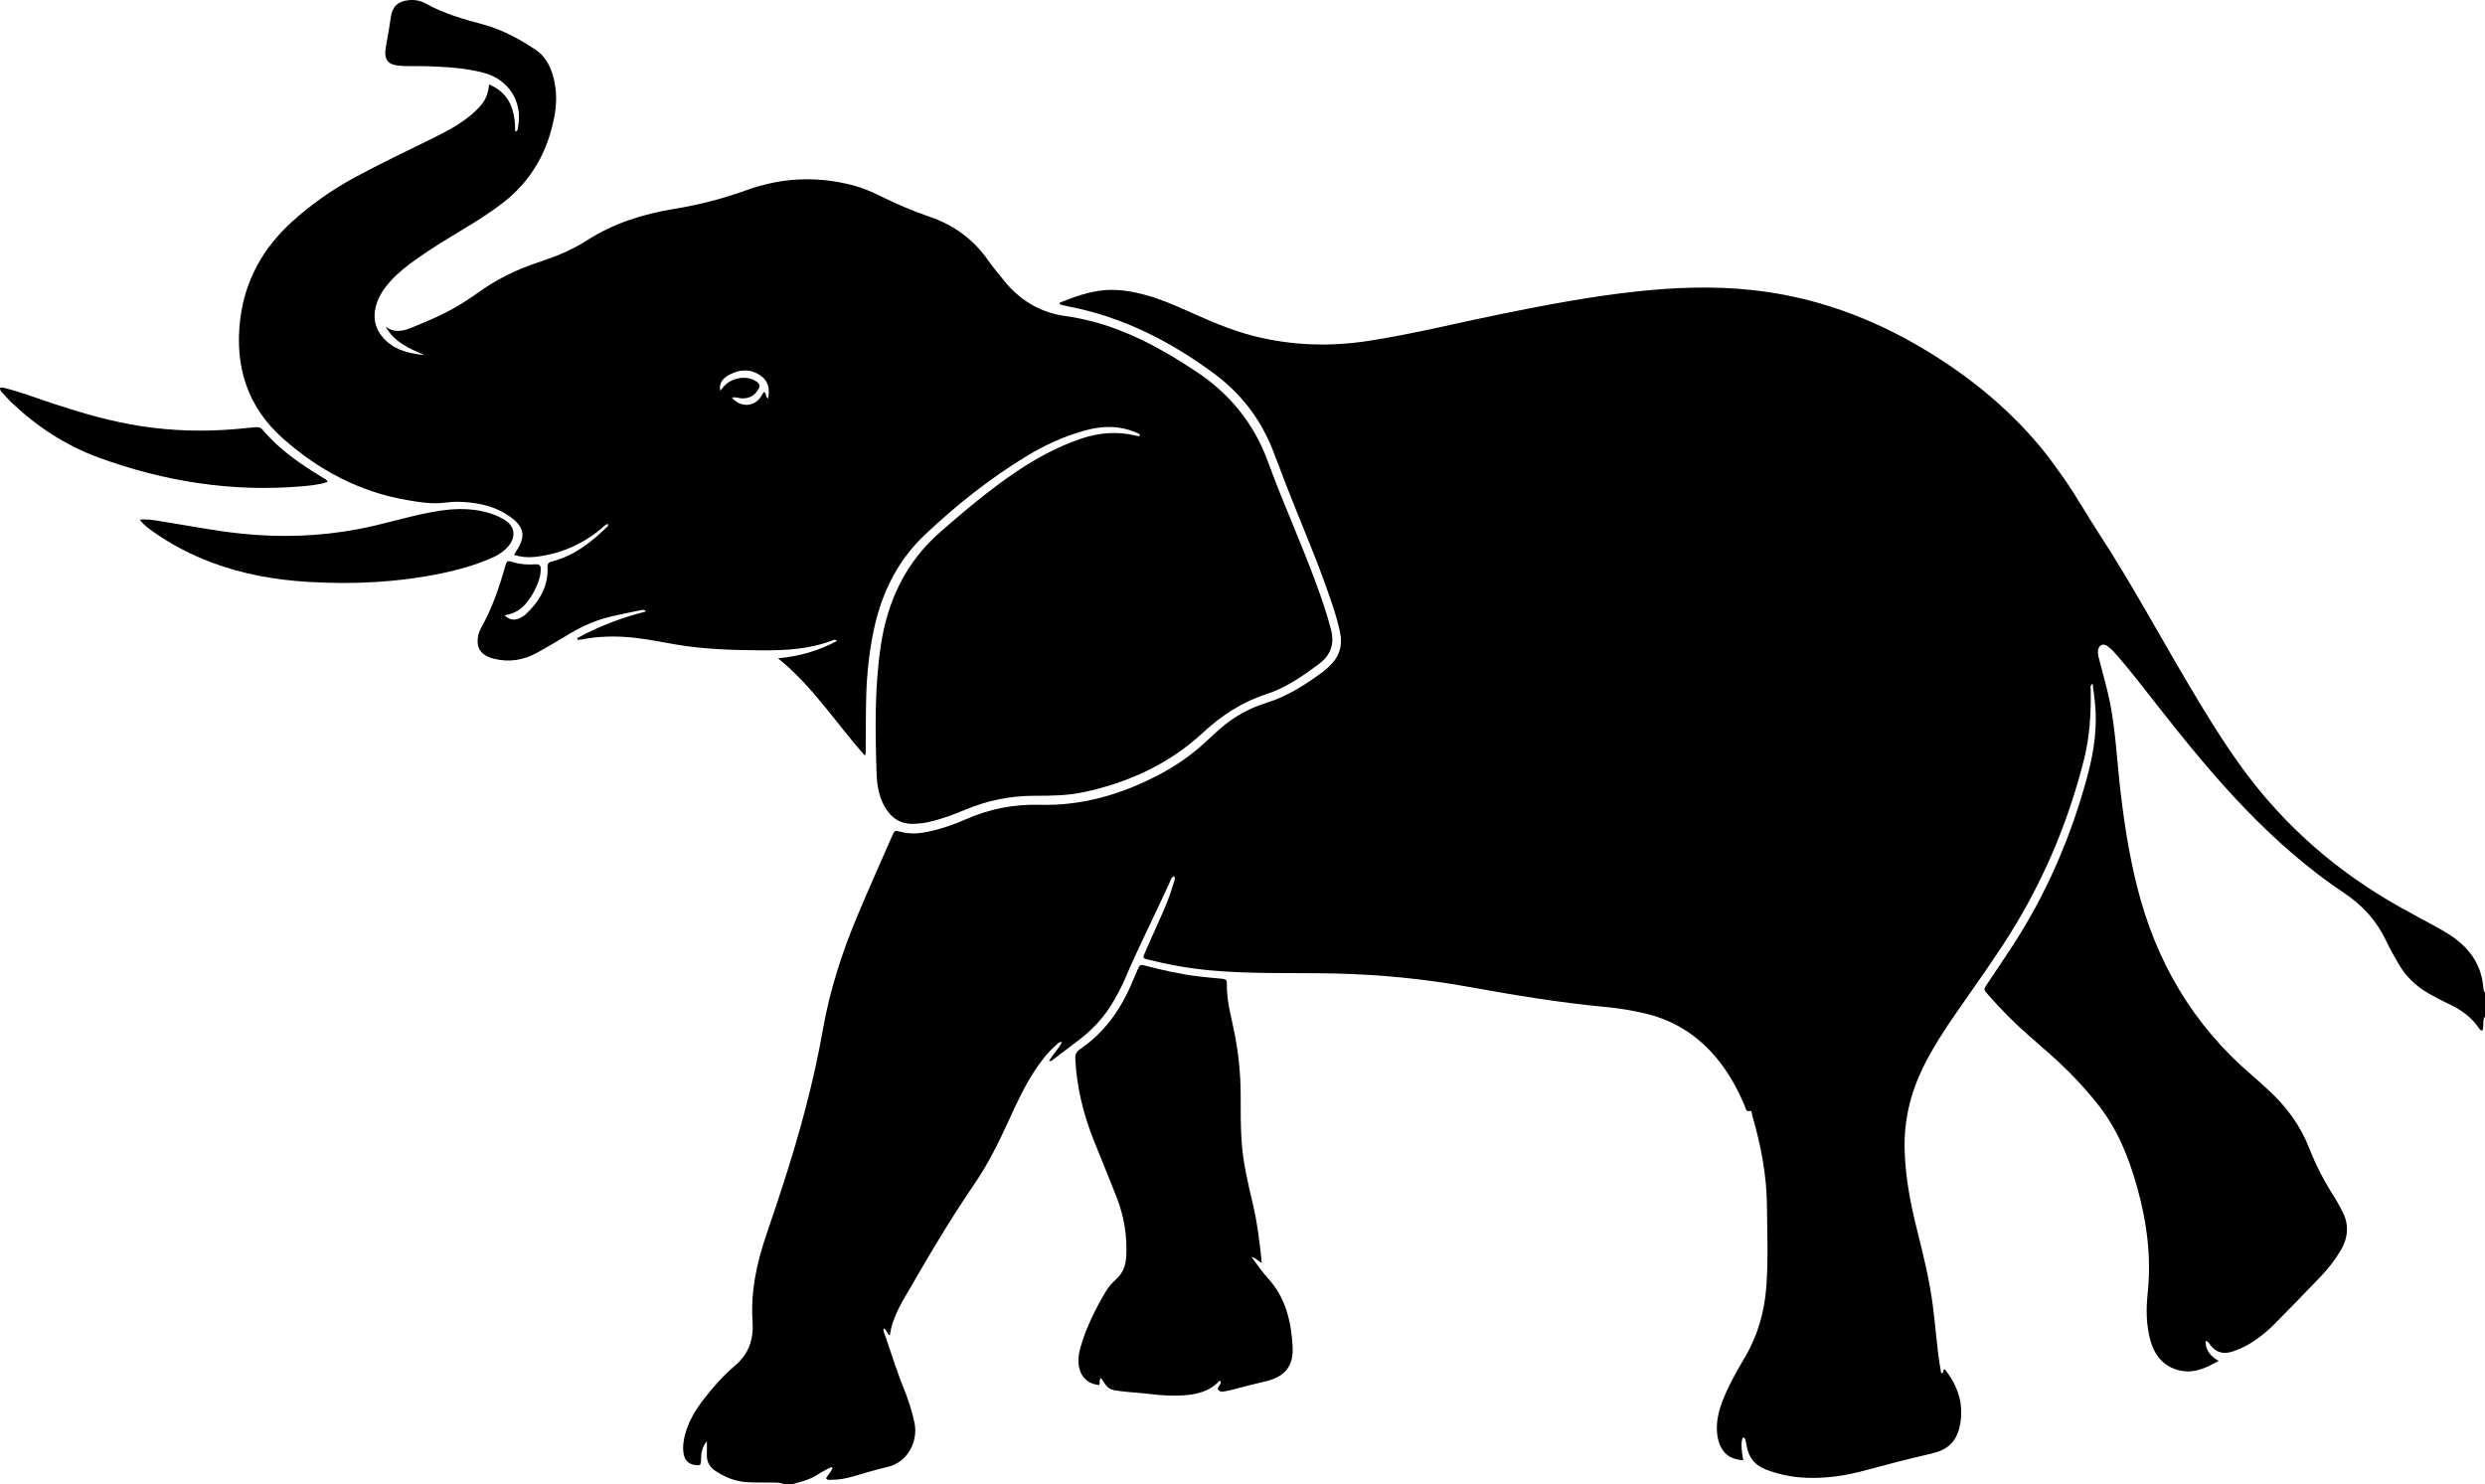 <?xml version="1.0" encoding="UTF-8"?><svg id="Layer_1" xmlns="http://www.w3.org/2000/svg" viewBox="0 0 1808.16 1080"><defs><style>.cls-1{stroke-width:0px;}</style></defs><path class="cls-1" d="m570.57,1080c-3.84-1.7-7.92-1.08-11.91-1.22-7.07-.24-14.17.4-21.2-1.11-6.1-1.31-11.59-3.85-16.76-7.25-4.38-2.88-6.56-6.8-6.37-12.08.1-2.81.02-5.63.02-9.56-3.78,4.45-4.16,8.85-4.23,13.34-.06,4.01-.58,4.49-4.56,3.88-4.8-.74-7.59-3.66-8.26-8.92-.67-5.22.24-10.3,1.77-15.3,2.79-9.13,7.82-17.02,13.62-24.46,6.62-8.49,13.81-16.55,21.97-23.48,10.3-8.76,13.82-19.19,12.92-32.55-1.46-21.69,3.15-42.73,10.16-63.16,10.45-30.44,20.39-61.02,28.53-92.17,4.89-18.73,9.12-37.58,12.46-56.64,5.06-28.82,14.02-56.48,25.35-83.38,8.1-19.24,16.6-38.31,24.96-57.44,1.91-4.36,2-4.39,6.7-3.15,7.47,1.96,14.84,1,22.17-.72,8.6-2.02,16.92-4.97,24.98-8.52,17.13-7.55,35-11.03,53.68-10.5,29.85.85,57.56-7.07,83.97-20.44,13.08-6.62,25.16-14.64,35.93-24.6,2.25-2.08,4.56-4.1,6.77-6.23,10.93-10.54,23.4-18.33,38.06-22.85,15.18-4.68,28.45-13.16,41.15-22.52,1.84-1.36,3.53-2.95,5.19-4.54,7.12-6.81,9.45-15.1,7.38-24.66-2.73-12.58-7.16-24.63-11.51-36.7-8.51-23.61-18.56-46.62-27.6-70.02-3.17-8.22-6.28-16.46-9.44-24.68-8.91-23.18-23.54-42.16-43.41-56.8-31.81-23.42-66.42-41.06-105.61-48.57-1.69-.32-3.37-.72-5.04-1.14-.51-.13-.98-.44-1.45-.67.16-.44.2-.98.42-1.07,10.34-4.1,20.76-7.93,31.96-8.93,10.46-.94,20.62.83,30.65,3.58,10.38,2.85,20.23,7.11,30.03,11.48,15.74,7.03,31.48,14.03,48.29,18.27,27.52,6.96,55.26,7.86,83.25,3.56,32.58-5.01,64.56-13.03,96.82-19.6,32.47-6.61,65.03-12.74,98-16.34,28.06-3.06,56.21-4.12,84.35-1.11,45.13,4.84,86.78,19.99,125.57,43.26,31.79,19.08,60.31,42.08,84.14,70.66,5.9,7.07,11.27,14.52,16.58,22.04,9.36,13.26,17.24,27.45,26.11,41.03,23.89,36.58,44.56,75.14,66.9,112.67,11.86,19.93,23.97,39.7,37.66,58.45,31.02,42.49,69.86,76.05,115.77,101.56,8.88,4.93,17.85,9.69,26.74,14.59,5.55,3.05,10.95,6.36,15.77,10.5,9.88,8.49,15.69,19.14,16.94,32.19.15,1.51.04,3.1,1.27,4.29v17.25c-2.18,3.13-.5,7.09-1.91,10.31-1.49.05-1.95-.86-2.46-1.61-5.54-8.22-13.26-13.65-22.13-17.76-4.86-2.25-9.6-4.79-14.27-7.42-9.73-5.5-17.43-13.11-22.88-22.9-2.89-5.19-5.86-10.35-8.39-15.71-6.82-14.42-17-25.64-30.3-34.51-26.41-17.62-50.11-38.52-72.13-61.37-23.05-23.92-43.92-49.67-64.39-75.77-9.34-11.92-18.55-23.94-28.46-35.4-2.12-2.46-4.35-4.91-6.89-6.89-3.72-2.91-7.14-1.16-7.45,3.61-.16,2.52.74,4.91,1.34,7.32,2.51,10.03,5.5,19.96,7.49,30.09,3.7,18.82,4.79,37.99,6.81,57.03,2.73,25.74,6.53,51.27,12.81,76.43,13.63,54.6,40.76,100.93,83.8,137.6,3.94,3.36,7.71,6.9,11.54,10.39,13.24,12.05,23.58,26.11,30.12,42.89,4.74,12.17,10.71,23.73,17.83,34.71,2.08,3.21,3.8,6.65,5.65,10,5.52,9.98,4.92,19.77-.84,29.47-4.04,6.8-8.86,13-14.29,18.69-11,11.5-22.11,22.88-33.27,34.22-4.3,4.37-8.99,8.35-14.02,11.89-5.2,3.66-10.75,6.57-16.83,8.56-6.6,2.16-12.02,1.03-16.34-4.63-.88-1.15-1.4-2.83-3.53-2.99.06,6.55,3.33,11.03,9.59,14.43-8.75,5.02-17.12,8.99-26.62,7.35-12.4-2.14-19.75-10.27-23.04-22.18-3.11-11.26-3.22-22.82-2.01-34.26,2.8-26.54-.62-52.3-7.84-77.83-6.05-21.41-14.17-41.68-28.11-59.3-6.32-7.98-13.04-15.57-20.18-22.82-9.7-9.85-20.22-18.78-30.61-27.86-10.55-9.23-20.36-19.2-29.59-29.73-3.16-3.61-3.11-3.62-.37-7.71,5.86-8.76,11.77-17.49,17.55-26.3,25.43-38.81,43.52-80.85,55.51-125.61,4.75-17.74,7.21-35.66,5.16-54.02-.45-4.02-1.01-8.03-1.58-12.46-2.21,1.58-1.38,2.99-1.37,4.21.25,17.3-.7,34.46-4.97,51.33-12.14,47.97-31.53,92.74-58.65,134.17-10.82,16.52-22.23,32.62-33.53,48.81-9.11,13.05-17.78,26.37-24.82,40.69-9.31,18.92-13.99,38.81-13.44,59.95.51,19.46,4.07,38.45,8.77,57.25,4.51,18.03,9.01,36.04,11.53,54.49,2.26,16.51,3.14,33.18,6.07,49.6.1.56.18,1.13.9,1.24.66-.17.74-.72.85-1.26.14-.72.05-1.63,1.17-1.51,9.21,11.67,13.77,24.44,11.16,39.59-1.82,10.56-6.97,17.59-17.3,20.65-2.02.6-4.06,1.15-6.11,1.62-15.5,3.54-30.86,7.62-46.2,11.76-13.95,3.77-28.11,5.85-42.61,5.24-10.05-.42-19.75-2.35-29.13-5.99-7.57-2.94-12.35-8.16-13.82-16.25-.27-1.51-.6-3.01-.96-4.49-.24-.99-.01-2.34-2.18-2.53-1.65,5.34-.47,10.72.4,16.51-7.51-.52-13.04-3.16-16.26-9.65-1.81-3.65-2.64-7.55-2.86-11.63-.47-8.86,2.02-17.05,5.37-25.07,4.22-10.11,9.7-19.56,15.22-28.98,9.4-16.02,14.13-33.36,15.43-51.83,1.36-19.36.56-38.7.38-58.05-.21-22.42-4.46-44.15-10.65-65.58-.36-1.23-.31-3.66-1.46-3.38-3.49.83-3.27-1.91-3.97-3.56-4.42-10.46-9.7-20.42-16.42-29.58-14.13-19.26-32.57-32.19-55.94-37.77-9.7-2.32-19.57-3.86-29.47-4.79-33.41-3.14-66.46-8.69-99.44-14.64-31.74-5.73-63.74-8.87-95.97-9.64-30.65-.73-61.35.5-91.94-2.33-15.29-1.41-30.35-4.14-45.24-7.87-3.67-.92-3.78-1.11-2.25-4.63,3.65-8.44,7.46-16.81,11.2-25.21,3.66-8.23,7.22-16.5,9.62-25.21.49-1.76,1.73-3.51.52-5.67-2.33,1.17-2.73,3.59-3.64,5.59-10.69,23.54-22.5,46.57-32.59,70.39-1.34,3.17-3.02,6.2-4.58,9.28-6.6,13.03-15.6,24.09-27.16,33.04-6.37,4.93-12.79,9.77-19.23,14.61-.95.71-1.78,1.92-3.75,1.65,2.73-5.07,7.01-8.68,9.44-13.88-2.47.04-3.35,1.45-4.46,2.42-6.41,5.6-11.45,12.35-16.03,19.46-6.78,10.5-12.09,21.76-17.26,33.1-7.49,16.4-15.32,32.67-25.48,47.58-16.2,23.78-31.12,48.31-45.39,73.28-6.82,11.94-14.69,23.35-16.67,37.68-2.4-1.15-2.09-4.25-4.35-5.06-.57,1.09-.28,1.83-.03,2.53,4.8,13.33,8.78,26.95,14.11,40.1,3.46,8.53,6.41,17.24,8.24,26.28,2.7,13.36-5,28.56-19.62,31.89-8.39,1.91-16.64,4.48-24.92,6.86-5.19,1.48-10.43,2.52-15.84,2.48-1.37-.01-3.04.49-3.99-1.13,1.43-2.74,3.96-4.69,4.71-7.53-.72-.74-1.25-.48-1.76-.21-3.02,1.65-6.17,3.12-9.02,5.03-5.7,3.8-12.22,5.29-18.64,7.11h-5.75Z"/><path class="cls-1" d="m419.96,464.37c15.71-8.64,32.39-14.94,50.08-19.44-1.48-1.71-2.83-1.12-3.99-.88-7.31,1.5-14.64,2.96-21.9,4.68-10.13,2.41-19.61,6.5-28.58,11.79-8.25,4.87-16.43,9.87-24.82,14.48-9.75,5.35-20.17,7.06-31.12,4.39-1.48-.36-2.97-.81-4.36-1.42-5.82-2.56-8.31-6.96-7.65-13.34.3-2.91,1.26-5.66,2.66-8.15,7.75-13.8,12.83-28.62,17.12-43.77,1.38-4.88,1.56-4.97,6.29-3.54,5.24,1.58,10.56,1.79,15.94,1.45,2.69-.17,3.94.83,3.82,3.57-.09,2.11-.21,4.19-.81,6.25-2.03,6.9-5.32,13.14-9.9,18.65-3.89,4.68-8.9,7.63-15.66,8.64,3.41,3.08,6.46,3.83,10.05,2.48,2-.76,3.88-1.77,5.41-3.21,9.85-9.29,16.52-20.18,15.84-34.25-.16-3.37,1.48-3.74,3.85-4.37,15.93-4.2,28.3-14.07,39.8-25.27.41-.4.66-.9.16-1.89-1.95.55-3.24,2.23-4.73,3.47-14.11,11.7-30.23,18.61-48.47,20.55-4.97.53-9.81.13-15.02-1.45,1.5-2.48,2.87-4.5,3.99-6.66,3.77-7.25,2.68-13.16-3.51-18.51-9.5-8.22-20.89-11.8-33.15-13.03-5.54-.55-11.15-.72-16.65.07-9.67,1.38-19.13-.18-28.53-1.79-34.39-5.9-64.1-21.73-89.99-44.57-26.19-23.11-35.54-52.92-31.33-87.09,3.47-28.14,16.42-51.51,37.37-70.57,14.12-12.84,29.6-23.69,46.37-32.75,18.04-9.75,36.57-18.53,54.94-27.62,9.8-4.84,19.57-9.71,28.12-16.67,3.28-2.67,6.38-5.51,9.01-8.84,3.18-4.03,4.77-8.68,5.24-14.32,15.56,6.55,18.97,19.46,19.04,34.27,2.12-.48,1.8-2.07,2.01-3.15,3.61-18.51-6.71-34.89-25.42-39.72-12.85-3.32-26.09-4.12-39.31-4.6-6.32-.23-12.66.05-18.97-.22-11.41-.49-14.34-4.05-12.2-15.34,1.28-6.78,2.45-13.56,3.4-20.39,1.06-7.61,5.3-11.41,12.99-12.17,4.33-.42,8.54.32,12.25,2.39,13.19,7.34,27.46,11.43,41.94,15.3,13.79,3.69,26.39,10.59,38.17,18.43,8.01,5.33,11.92,14.25,13.79,23.8,1.61,8.21,1.37,16.4-.15,24.57-4.73,25.47-16.59,46.73-37.22,62.8-9.09,7.08-18.82,13.19-28.67,19.14-11.65,7.03-23.31,14.04-34.42,21.91-6.74,4.77-13.23,9.84-18.82,15.97-4.69,5.14-8.59,10.79-10.53,17.59-2.99,10.49-.16,19.35,7.81,26.51,7.71,6.93,17.39,8.7,27.3,9.91-10.97-4.85-21.99-9.43-28.2-20.73,5.88,4.46,12.02,3.46,18.04,1.02,13.67-5.54,27.29-11.23,39.69-19.39,2.88-1.9,5.8-3.75,8.58-5.78,13.59-9.9,28.43-17.29,44.39-22.55,12.4-4.08,24.55-8.88,35.56-15.98,19.37-12.5,40.74-19.24,63.27-22.94,17.99-2.96,35.58-7.37,52.75-13.62,25.35-9.23,51.23-10.5,77.41-3.7,6.89,1.79,13.43,4.52,19.8,7.65,11.71,5.75,23.62,11.02,35.97,15.19,17.86,6.03,32.23,16.53,43.03,32.02,3.5,5.02,7.51,9.69,11.34,14.48,11.53,14.45,26.66,23.4,44.73,25.87,35.59,4.85,66.14,21.09,95.35,40.49,24.32,16.15,41.95,37.78,52.03,65.46,11.92,32.76,26.69,64.4,38.19,97.33,2.9,8.31,5.62,16.68,7.78,25.24,2.62,10.41-.54,18.45-8.92,24.71-11.86,8.85-24.09,17.32-38.25,21.91-17.75,5.75-32.66,15.58-46.22,28.13-24.7,22.86-54.24,36.25-86.9,43.22-11.7,2.49-23.64,2.58-35.49,2.58-17.73,0-34.58,3.45-50.87,10.31-8.64,3.64-17.45,6.89-26.67,8.89-3.21.7-6.44.98-9.68,1.18-9.85.59-16.87-3.83-21.72-12.22-4.47-7.72-5.75-16.3-6.02-24.9-.99-31.04-1.52-62.08,3.15-92.94,4.93-32.58,18.29-60.59,43.53-82.54,17.51-15.23,35.2-30.21,54.44-43.23,14.65-9.92,30.08-18.3,46.87-24.13,13.59-4.72,27.25-5.87,41.25-2.35.73.18,1.46.49,2.46-.15-.28-1.43-1.56-1.68-2.69-2.17-12.37-5.38-24.92-5.03-37.67-1.48-14.88,4.13-28.79,10.48-41.95,18.45-26.84,16.25-51.24,35.68-74.04,57.16-19.93,18.77-31.45,42.15-37.19,68.66-3.49,16.16-5.23,32.53-5.69,49.02-.34,12.45-.25,24.91-.38,37.37-.02,1.83.42,3.76-.61,5.85-20.91-23.53-37.67-50.17-63.14-70.81,15.9-1.49,29.74-5.6,42.88-12.65-1.22-1.27-2.19-.83-3.01-.51-16.95,6.64-34.78,7.48-52.62,7.36-20.3-.14-40.62-.77-60.73-4.1-10.01-1.66-19.94-3.77-30.04-4.94-13.42-1.55-26.76-1.43-40.04,1.23-.73.15-1.5.11-2.24.16-.13-.39-.27-.79-.4-1.18Zm104.13-179.99c.93-1.15,1.8-2.36,2.8-3.44,6.18-6.71,17.66-8.03,24.08-2.91,1.82,1.45,2.21,2.78,1.04,4.87-2.71,4.82-6.63,7.16-12.22,6.98-2.28-.07-4.57-1.24-7.25-.55,5.56,6.63,14.43,6.97,19.76,1.09,1.27-1.4,2.14-3.16,3.21-4.73.28-.41.63-.43.91-.14,1.22,1.04.47,3.29,2.49,4.44,1.28-6.77.39-12.38-5.07-16.38-7.07-5.16-14.66-5.13-22.26-1.37-4.74,2.34-8.65,5.55-7.5,12.14Z"/><path class="cls-1" d="m101.7,378.13c5.71-.53,10.19.37,14.65,1.07,19.66,3.06,39.17,6.99,58.99,9.07,28.78,3.02,57.31,2.07,85.75-3.33,16.37-3.11,32.3-8.08,48.6-11.43,13.17-2.71,26.45-4.42,39.88-1.78,6.24,1.23,12.2,3.27,17.66,6.6,6.99,4.26,8.37,11.53,3.44,18.14-3.81,5.1-9.18,8.03-14.89,10.4-11,4.55-22.41,7.82-34.04,10.24-32.26,6.71-64.85,8.3-97.7,6.3-24.03-1.47-47.48-5.62-70.07-14.11-14.94-5.62-29.02-12.92-42.09-22.1-3.42-2.4-6.9-4.78-10.18-9.05Z"/><path class="cls-1" d="m238.52,350.61c-6.09,2.06-12.2,2.68-18.22,3.2-51.03,4.46-100.46-3.32-148.35-20.8-23.61-8.62-44.52-22.16-62.86-39.45-2.78-2.62-5.27-5.55-7.87-8.36-.64-.7-1.24-1.47-1.22-2.88,1.55-.72,3.1-.08,4.68.33,11.86,3.11,23.3,7.53,34.94,11.34,20.76,6.8,41.7,12.85,63.34,16.14,22.45,3.41,44.98,4.06,67.59,2.16,4.96-.42,9.91-.91,14.87-1.39,2.14-.21,3.96-.19,5.62,1.78,12.28,14.55,27.74,25.14,43.87,34.88,1.12.68,2.47,1.07,3.62,3.05Z"/><path class="cls-1" d="m918.13,918.97c-2.85-1.3-4.03-3.54-7.49-4.3,4.31,5.65,7.63,10.77,11.71,15.18,13,14.09,17.15,31.37,18.18,49.67.82,14.66-5.53,22.35-19.93,25.67-6.34,1.46-12.63,3.13-18.94,4.72-2.23.56-4.42,1.31-6.68,1.7-2.62.45-5.82,1.8-7.84.39-3.11-2.16,2.05-4.3,1.01-6.9-.29-.09-.81-.37-.91-.26-7.17,7.76-16.57,9.88-26.53,10.51-8.25.52-16.45-.07-24.65-1.07-6.27-.77-12.6-1.06-18.87-1.8-10.66-1.26-10.65-1.34-16.01-9.83-1.78,1.4-.39,3.66-1.46,5.14-8.64-.72-14.15-6.52-14.95-15.71-.37-4.28.44-8.42,1.64-12.46,4.15-14.05,10.59-27.08,18.06-39.62,2.07-3.47,4.7-6.55,7.72-9.24,5.05-4.5,7-10.1,7.32-16.81.69-14.6-1.56-28.67-6.81-42.23-5.53-14.28-11.5-28.4-17.12-42.65-7.35-18.65-12.06-37.92-13.13-58.02-.16-3.04.18-5.4,3.06-7.35,18.23-12.34,30.31-29.52,38.57-49.64,1.16-2.83,2.41-5.63,3.66-8.43,1.73-3.88,1.76-3.93,5.9-2.87,12.44,3.17,24.93,6.08,37.69,7.63,5.89.72,11.8,1.26,17.72,1.78,2.15.19,3.74.68,3.66,3.3-.36,12.81,3.42,24.99,5.78,37.38,2.74,14.35,4.21,28.78,4.26,43.39.04,12.07-.14,24.12.83,36.19,1.18,14.59,4.51,28.74,7.87,42.89,3.36,14.18,5.13,28.57,6.69,43.63Z"/></svg>